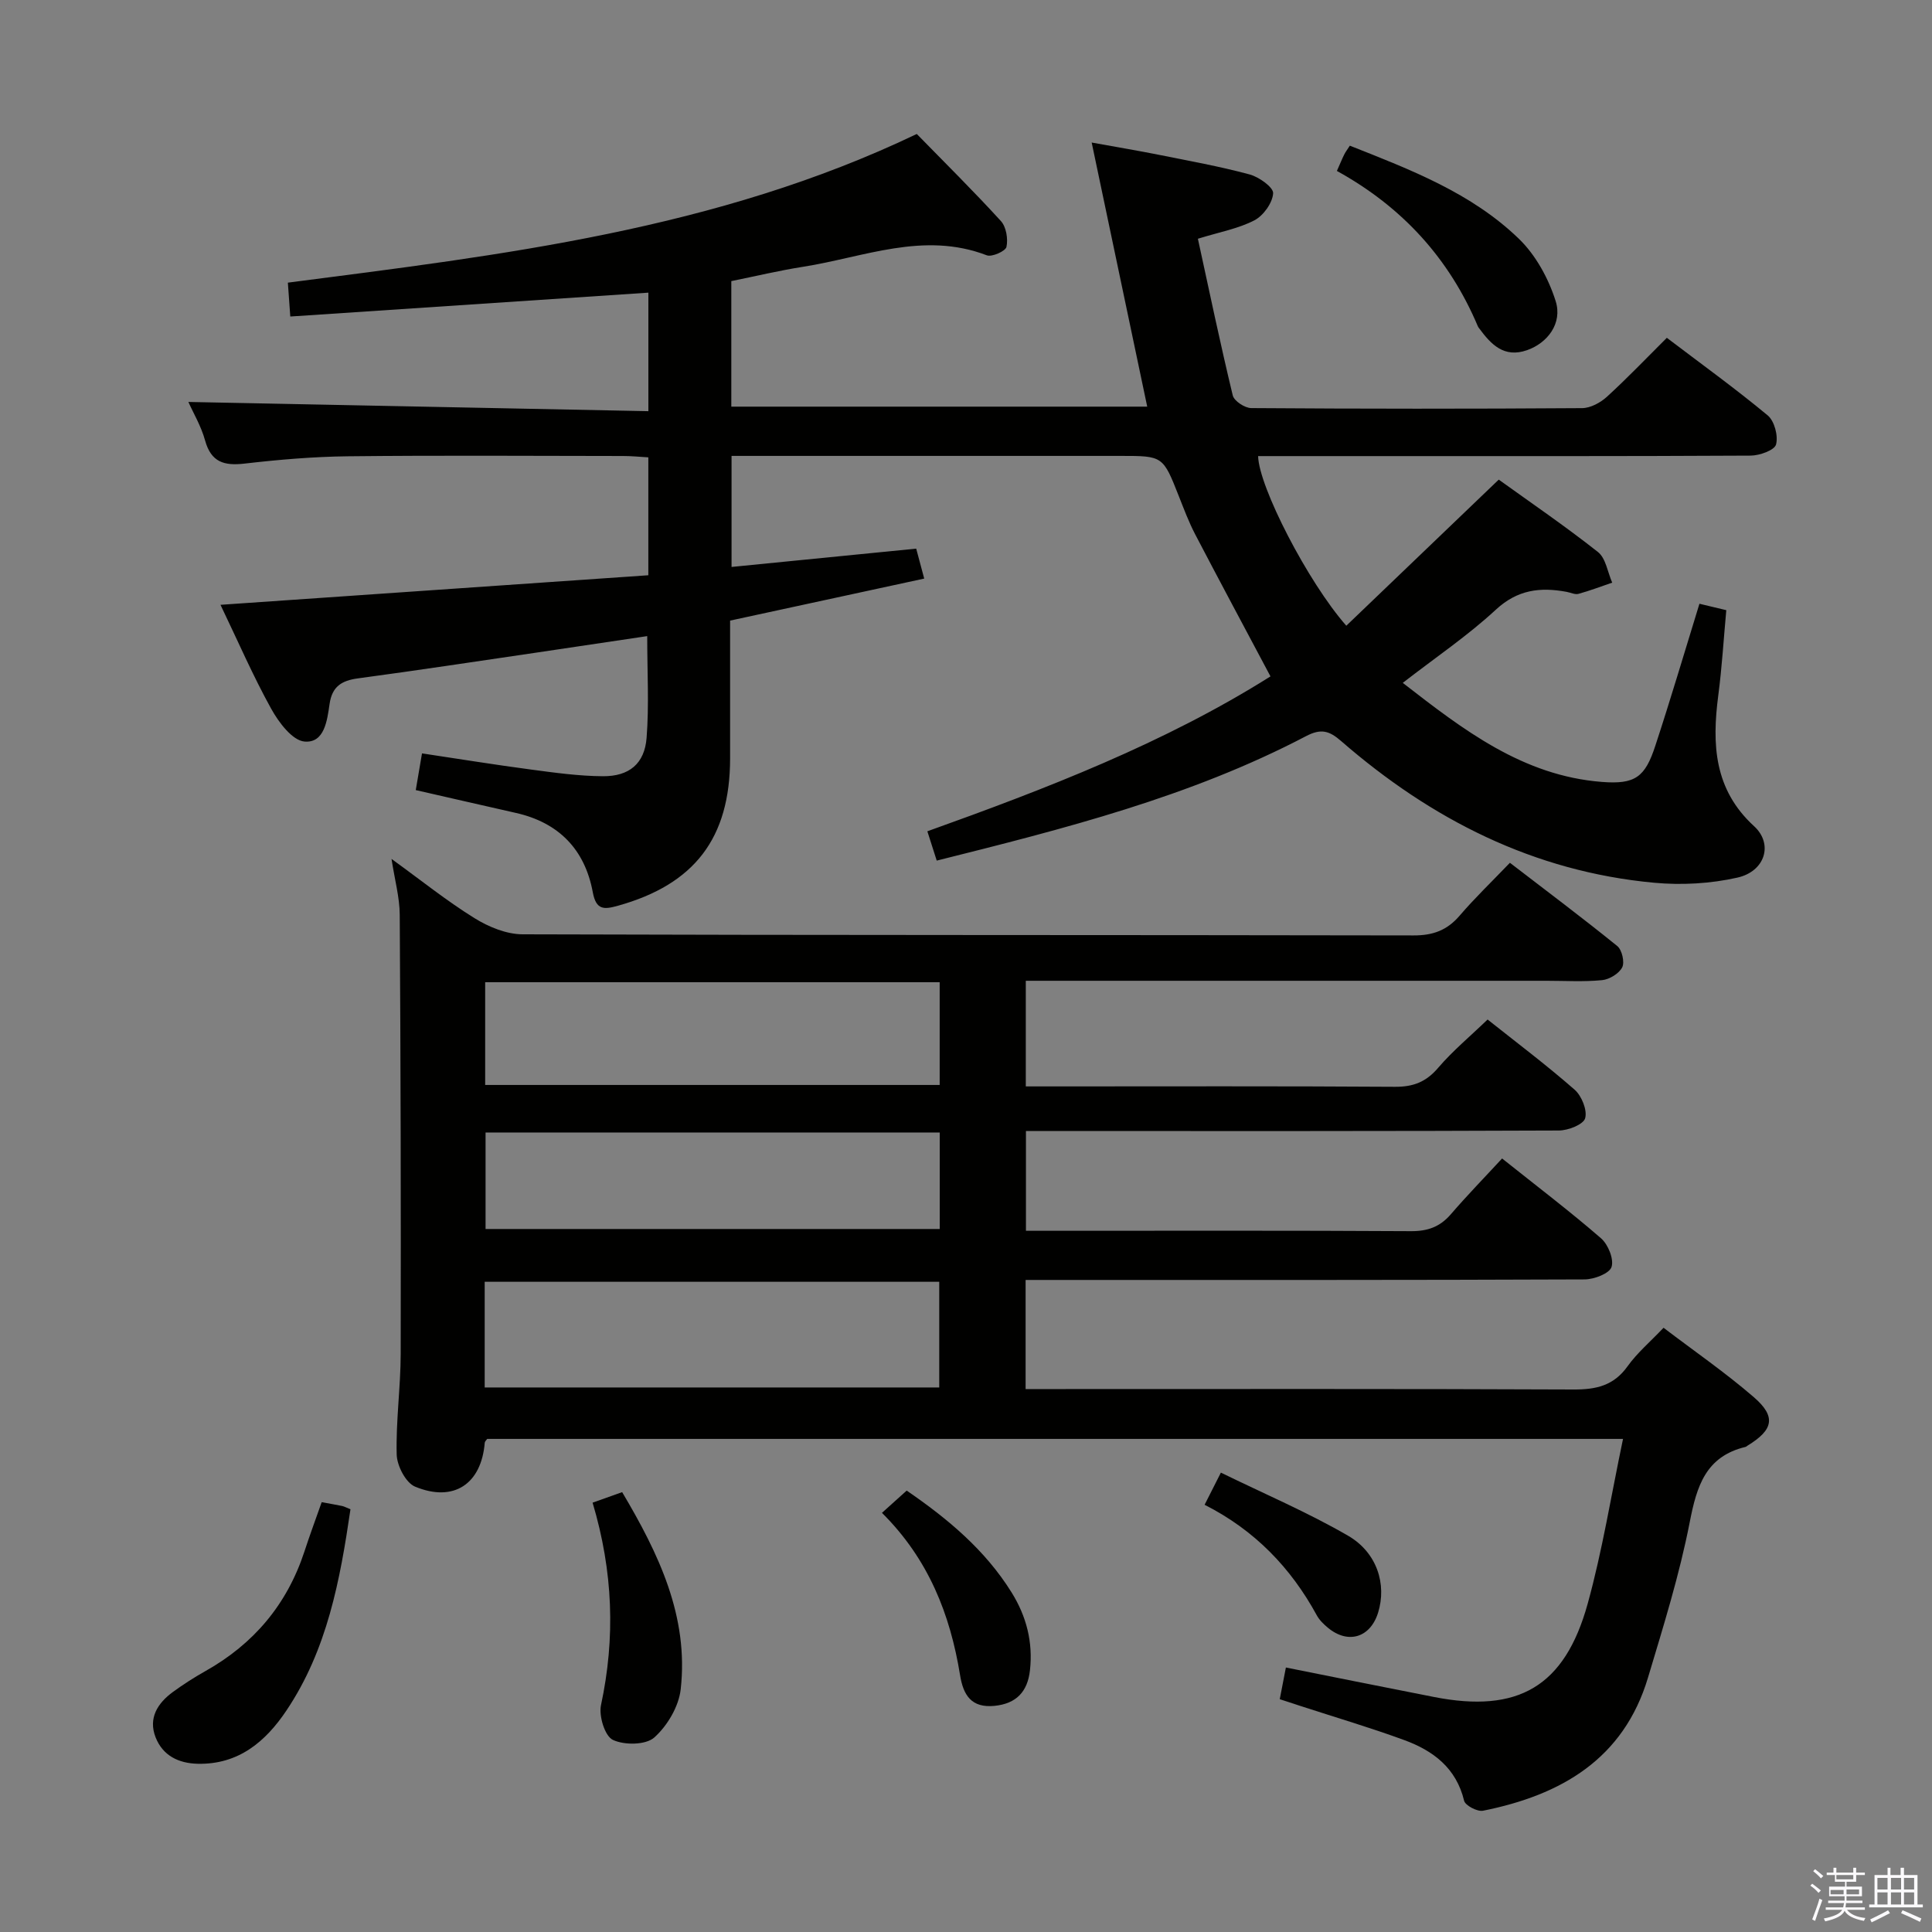<svg enable-background="new 0 0 400 400" viewBox="0 0 400 400" xmlns="http://www.w3.org/2000/svg"><rect x="0" y="0" width="400" height="400" fill="#808080" stroke="none"/><path d="m374.8 390.4.4-.4c.7.5 1.3 1 1.8 1.4l-.5.5c-.5-.6-1.1-1.1-1.7-1.5zm1 7.3-.6-.3c.5-1.4 1.1-2.8 1.5-4.3.2.1.4.2.6.3-.5 1.3-1 2.8-1.5 4.3zm-.4-10.3.4-.4c.4.3 1 .8 1.7 1.4l-.5.5c-.4-.5-1-1-1.6-1.5zm2.5.3h1.7v-1h.6v1h3.5v-1h.6v1h1.8v.5h-1.8v1.4h-2v1h3.2v2h-3.2v.9h3.3v.5h-3.4c0 .3-.1.6-.1.9h4v.5h-3.7c.7.9 1.9 1.5 3.8 1.7-.1.2-.2.4-.3.6-2.1-.4-3.5-1.1-4-2.1-.4 1-1.8 1.7-4 2.2-.1-.2-.2-.4-.3-.6 2.1-.4 3.4-1 3.8-1.8h-3.4v-.5h3.6c.1-.3.1-.6.2-.9h-3.3v-.5h3.4c0-.3 0-.6 0-.9h-3.2v-2h3.3v-1h-2.1v-1.4h-1.7v-.5zm1.1 3.5v1h2.7c0-.3 0-.4 0-.4 0-.2 0-.2 0-.2 0-.1 0-.2 0-.3h-2.7zm1.2-3v.9h3.5v-.9zm4.7 3h-2.6v.6.4h2.6z" fill="#fbfafc"/><path d="m393.6 386.7h.6v1.5h2.8v6.1h1.1v.6h-11.1v-.6h1.1v-6.1h2.7v-1.5h.6v1.5h2.1v-1.5zm-2.7 8.8.4.6c-1.2.6-2.5 1.3-3.8 1.9-.1-.2-.2-.4-.3-.6 1.2-.6 2.5-1.2 3.7-1.9zm-2.2-6.7v2.4h2.1v-2.4zm0 3v2.5h2.1v-2.5zm2.8-3v2.4h2.1v-2.4zm0 3v2.5h2.1v-2.5zm6 6.1c-1.4-.7-2.7-1.3-3.9-1.8l.3-.6c1.5.6 2.7 1.2 3.9 1.7zm-1.2-9.1h-2.1v2.4h2.1zm-2.1 3v2.5h2.1v-2.5z" fill="#fbfafc"/><g fill="#010100"><path d="m351.85 125c2.05.49 3.49.84 5.56 1.33-.54 5.85-.89 11.78-1.66 17.65-1.32 10.11-.9 19.47 7.42 27.08 4 3.66 2.31 9.34-3.46 10.64-5.57 1.26-11.57 1.59-17.27 1.06-24.89-2.31-46.11-13.11-64.76-29.32-2.44-2.13-4.15-2.67-7.28-1.03-24.02 12.59-50.08 19.17-76.46 25.77-.68-2.12-1.22-3.83-1.94-6.07 24.67-8.84 49.11-18.26 71.04-32.07-5.28-9.93-10.5-19.66-15.61-29.45-1.3-2.5-2.3-5.17-3.34-7.8-3.31-8.39-3.29-8.4-12.06-8.4-24.83 0-49.67 0-74.5 0-1.95 0-3.9 0-6.07 0v22.99c12.85-1.27 25.36-2.51 38.23-3.79.56 2.11 1.05 3.93 1.66 6.2-13.55 2.93-26.64 5.77-40.19 8.7 0 9.6.01 19.07 0 28.54-.02 16.5-7.36 26.06-23.21 30.49-2.87.8-4.53.95-5.22-2.79-1.64-8.86-7.04-14.43-15.95-16.43-6.8-1.53-13.58-3.1-20.7-4.72.4-2.34.8-4.7 1.29-7.6 7.66 1.15 15.12 2.36 22.6 3.35 4.94.66 9.91 1.35 14.87 1.38 5.43.03 8.61-2.6 9.03-7.94.53-6.74.13-13.55.13-21.07-7.47 1.11-14.95 2.24-22.43 3.34-12.48 1.83-24.96 3.73-37.46 5.41-3.38.45-5.35 1.69-5.87 5.27-.5 3.42-1.05 8.17-5.2 7.81-2.52-.22-5.35-3.99-6.9-6.8-3.76-6.79-6.86-13.95-10.49-21.51 29.8-2.06 59.04-4.08 88.58-6.12 0-8.25 0-16.01 0-24.41-1.7-.1-3.45-.28-5.21-.28-19-.02-38-.15-57 .06-7.13.08-14.28.69-21.37 1.51-4.24.49-6.94-.27-8.19-4.79-.82-2.98-2.46-5.73-3.46-7.97 31.68.64 63.29 1.27 95.24 1.91 0-8.88 0-16.62 0-24.54-24.7 1.65-49.15 3.28-74.14 4.94-.19-2.71-.34-4.77-.5-7.01 44.45-5.75 88.67-10.91 130.21-30.78 5.69 5.83 11.72 11.78 17.42 18.03 1.1 1.21 1.5 3.68 1.15 5.34-.18.88-3.01 2.15-4.07 1.75-13.1-5.03-25.48.41-38.08 2.38-4.9.77-9.74 1.93-14.82 2.96v25.99h86.11c-3.81-18.1-7.54-35.87-11.5-54.68 5.43.99 9.61 1.68 13.75 2.51 6.34 1.27 12.73 2.42 18.96 4.1 1.94.52 4.94 2.67 4.86 3.9-.13 1.99-2.01 4.62-3.87 5.59-3.32 1.73-7.19 2.42-11.71 3.82 2.37 10.89 4.63 21.71 7.22 32.44.28 1.15 2.49 2.61 3.82 2.62 22.83.16 45.67.17 68.5.01 1.73-.01 3.79-1.12 5.13-2.34 4.17-3.8 8.07-7.89 12.42-12.22 6.99 5.31 14.13 10.46 20.88 16.06 1.4 1.16 2.21 4.25 1.73 6.03-.32 1.18-3.4 2.29-5.25 2.3-27 .15-54 .1-81 .1-6.99 0-13.98 0-20.98 0 .13 6.32 10.31 26.09 18.26 35.12 10.4-9.97 20.77-19.91 31.56-30.25 6.64 4.78 13.78 9.65 20.54 14.99 1.63 1.29 2 4.18 2.95 6.34-2.32.79-4.62 1.67-6.98 2.32-.72.2-1.62-.26-2.44-.41-5.44-1.01-10.15-.49-14.65 3.67-5.82 5.39-12.47 9.88-19.29 15.17 12.51 9.71 24.82 19.23 41.23 20.51 6.89.54 8.94-.99 11.06-7.5 3.17-9.64 6.03-19.34 9.13-29.39z"/><path d="m307.99 211.08c5.9 4.69 12.15 9.39 18.02 14.53 1.46 1.28 2.65 4.24 2.18 5.91-.37 1.3-3.53 2.54-5.46 2.54-34.66.15-69.32.11-103.97.11-1.98 0-3.96 0-6.35 0v20.65h5.22c24.83 0 49.65-.07 74.48.08 3.46.02 6.01-.88 8.26-3.49 3.36-3.9 6.96-7.59 10.62-11.56 7.36 5.87 14.11 10.99 20.49 16.53 1.47 1.28 2.7 4.32 2.17 5.94-.44 1.35-3.61 2.56-5.58 2.57-36.49.15-72.98.11-109.47.11-1.98 0-3.95 0-6.26 0v22.59h5.94c35.82 0 71.65-.07 107.47.09 4.67.02 8.32-.76 11.2-4.78 2-2.8 4.71-5.09 7.47-8 6.39 4.86 12.81 9.29 18.68 14.36 4.69 4.05 4.06 6.78-1.3 10.05-.14.09-.27.23-.42.26-8.23 1.98-10.09 8.11-11.54 15.58-2.12 10.88-5.45 21.54-8.64 32.18-5.05 16.88-18.02 24.33-34.15 27.56-1.18.24-3.68-1.08-3.92-2.06-1.63-6.8-6.42-10.38-12.41-12.57-7.01-2.57-14.19-4.69-21.3-7-1.4-.46-2.8-.91-4.46-1.46.44-2.26.84-4.32 1.27-6.56 10.31 2.06 20.48 4.11 30.65 6.1 17.4 3.42 27.07-2.11 31.83-19.3 3.04-10.99 4.84-22.32 7.32-34.13-78.86 0-157 0-235.16 0-.18.27-.49.52-.51.8-.69 8.52-6.41 12.41-14.43 9.08-1.92-.8-3.74-4.32-3.8-6.64-.18-6.96.82-13.95.83-20.92.06-30.28-.01-60.57-.2-90.85-.02-3.57-1.02-7.13-1.7-11.55 6.11 4.42 11.43 8.7 17.19 12.27 2.91 1.81 6.61 3.33 9.95 3.34 61.48.2 122.97.11 184.45.23 4.02.01 6.94-1.05 9.54-4.08 3.14-3.66 6.63-7.01 10.42-10.96 7.65 5.88 15.05 11.42 22.23 17.24.98.79 1.56 3.34 1.02 4.41-.66 1.29-2.65 2.5-4.17 2.65-3.8.37-7.65.13-11.49.13-33.99 0-67.98 0-101.97 0-1.82 0-3.64 0-5.85 0v21.87h5.43c23.66 0 47.32-.08 70.98.08 3.84.03 6.5-1.02 9-3.97 3.02-3.52 6.63-6.51 10.2-9.96zm-207.64 76.18h94.11c0-7.54 0-14.75 0-21.88-31.56 0-62.74 0-94.11 0zm94.2-83.9c-31.46 0-62.65 0-94.1 0v21.27h94.1c0-7.19 0-14.09 0-21.27zm.01 31.11c-31.68 0-62.74 0-94.03 0v19.98h94.03c0-6.8 0-13.22 0-19.98z"/><path d="m66.6 311.01c1.66.31 2.96.52 4.24.79.46.1.89.35 1.72.68-2.14 14.63-4.81 29.08-13.26 41.67-4.32 6.44-9.92 11.2-18.35 11.02-4.02-.09-7.25-1.71-8.73-5.46-1.57-3.99.41-7.1 3.61-9.43 2.14-1.56 4.39-3 6.7-4.3 10-5.62 16.88-13.78 20.48-24.7 1.07-3.3 2.28-6.55 3.59-10.27z"/><path d="m276.79 35.39c.73-1.64 1.09-2.55 1.53-3.42.29-.58.7-1.1 1.15-1.81 12.53 4.96 25.2 9.78 35.02 19.3 3.48 3.37 6.12 8.21 7.59 12.87 1.46 4.62-1.69 8.69-5.92 10.17-4.8 1.68-7.48-1.22-9.95-4.57-.1-.13-.2-.27-.26-.43-5.91-13.97-15.58-24.62-29.16-32.11z"/><path d="m122.69 311.11c2.23-.79 4.04-1.44 6.12-2.18 7.56 12.75 13.82 25.73 12.12 40.83-.4 3.56-2.77 7.56-5.47 9.97-1.76 1.57-6.21 1.62-8.58.49-1.65-.78-2.93-4.95-2.45-7.19 2.98-13.92 2.53-27.61-1.74-41.92z"/><path d="m182.6 313.22c2.03-1.82 3.48-3.13 5.12-4.61 8.54 5.86 16.25 12.3 21.72 21.09 3.08 4.95 4.45 10.3 3.8 16.13-.49 4.41-2.82 6.9-7.34 7.35-4.77.47-6.46-2.19-7.13-6.37-2.04-12.55-6.52-24.01-16.17-33.59z"/><path d="m249.4 311.55c1.1-2.17 1.98-3.9 3.37-6.66 8.95 4.38 17.93 8.2 26.31 13.05 6.08 3.52 8.03 10.11 6.25 15.91-1.6 5.2-6.21 6.63-10.4 3.16-.88-.73-1.77-1.59-2.31-2.59-5.38-9.86-12.87-17.63-23.22-22.87z"/></g></svg>